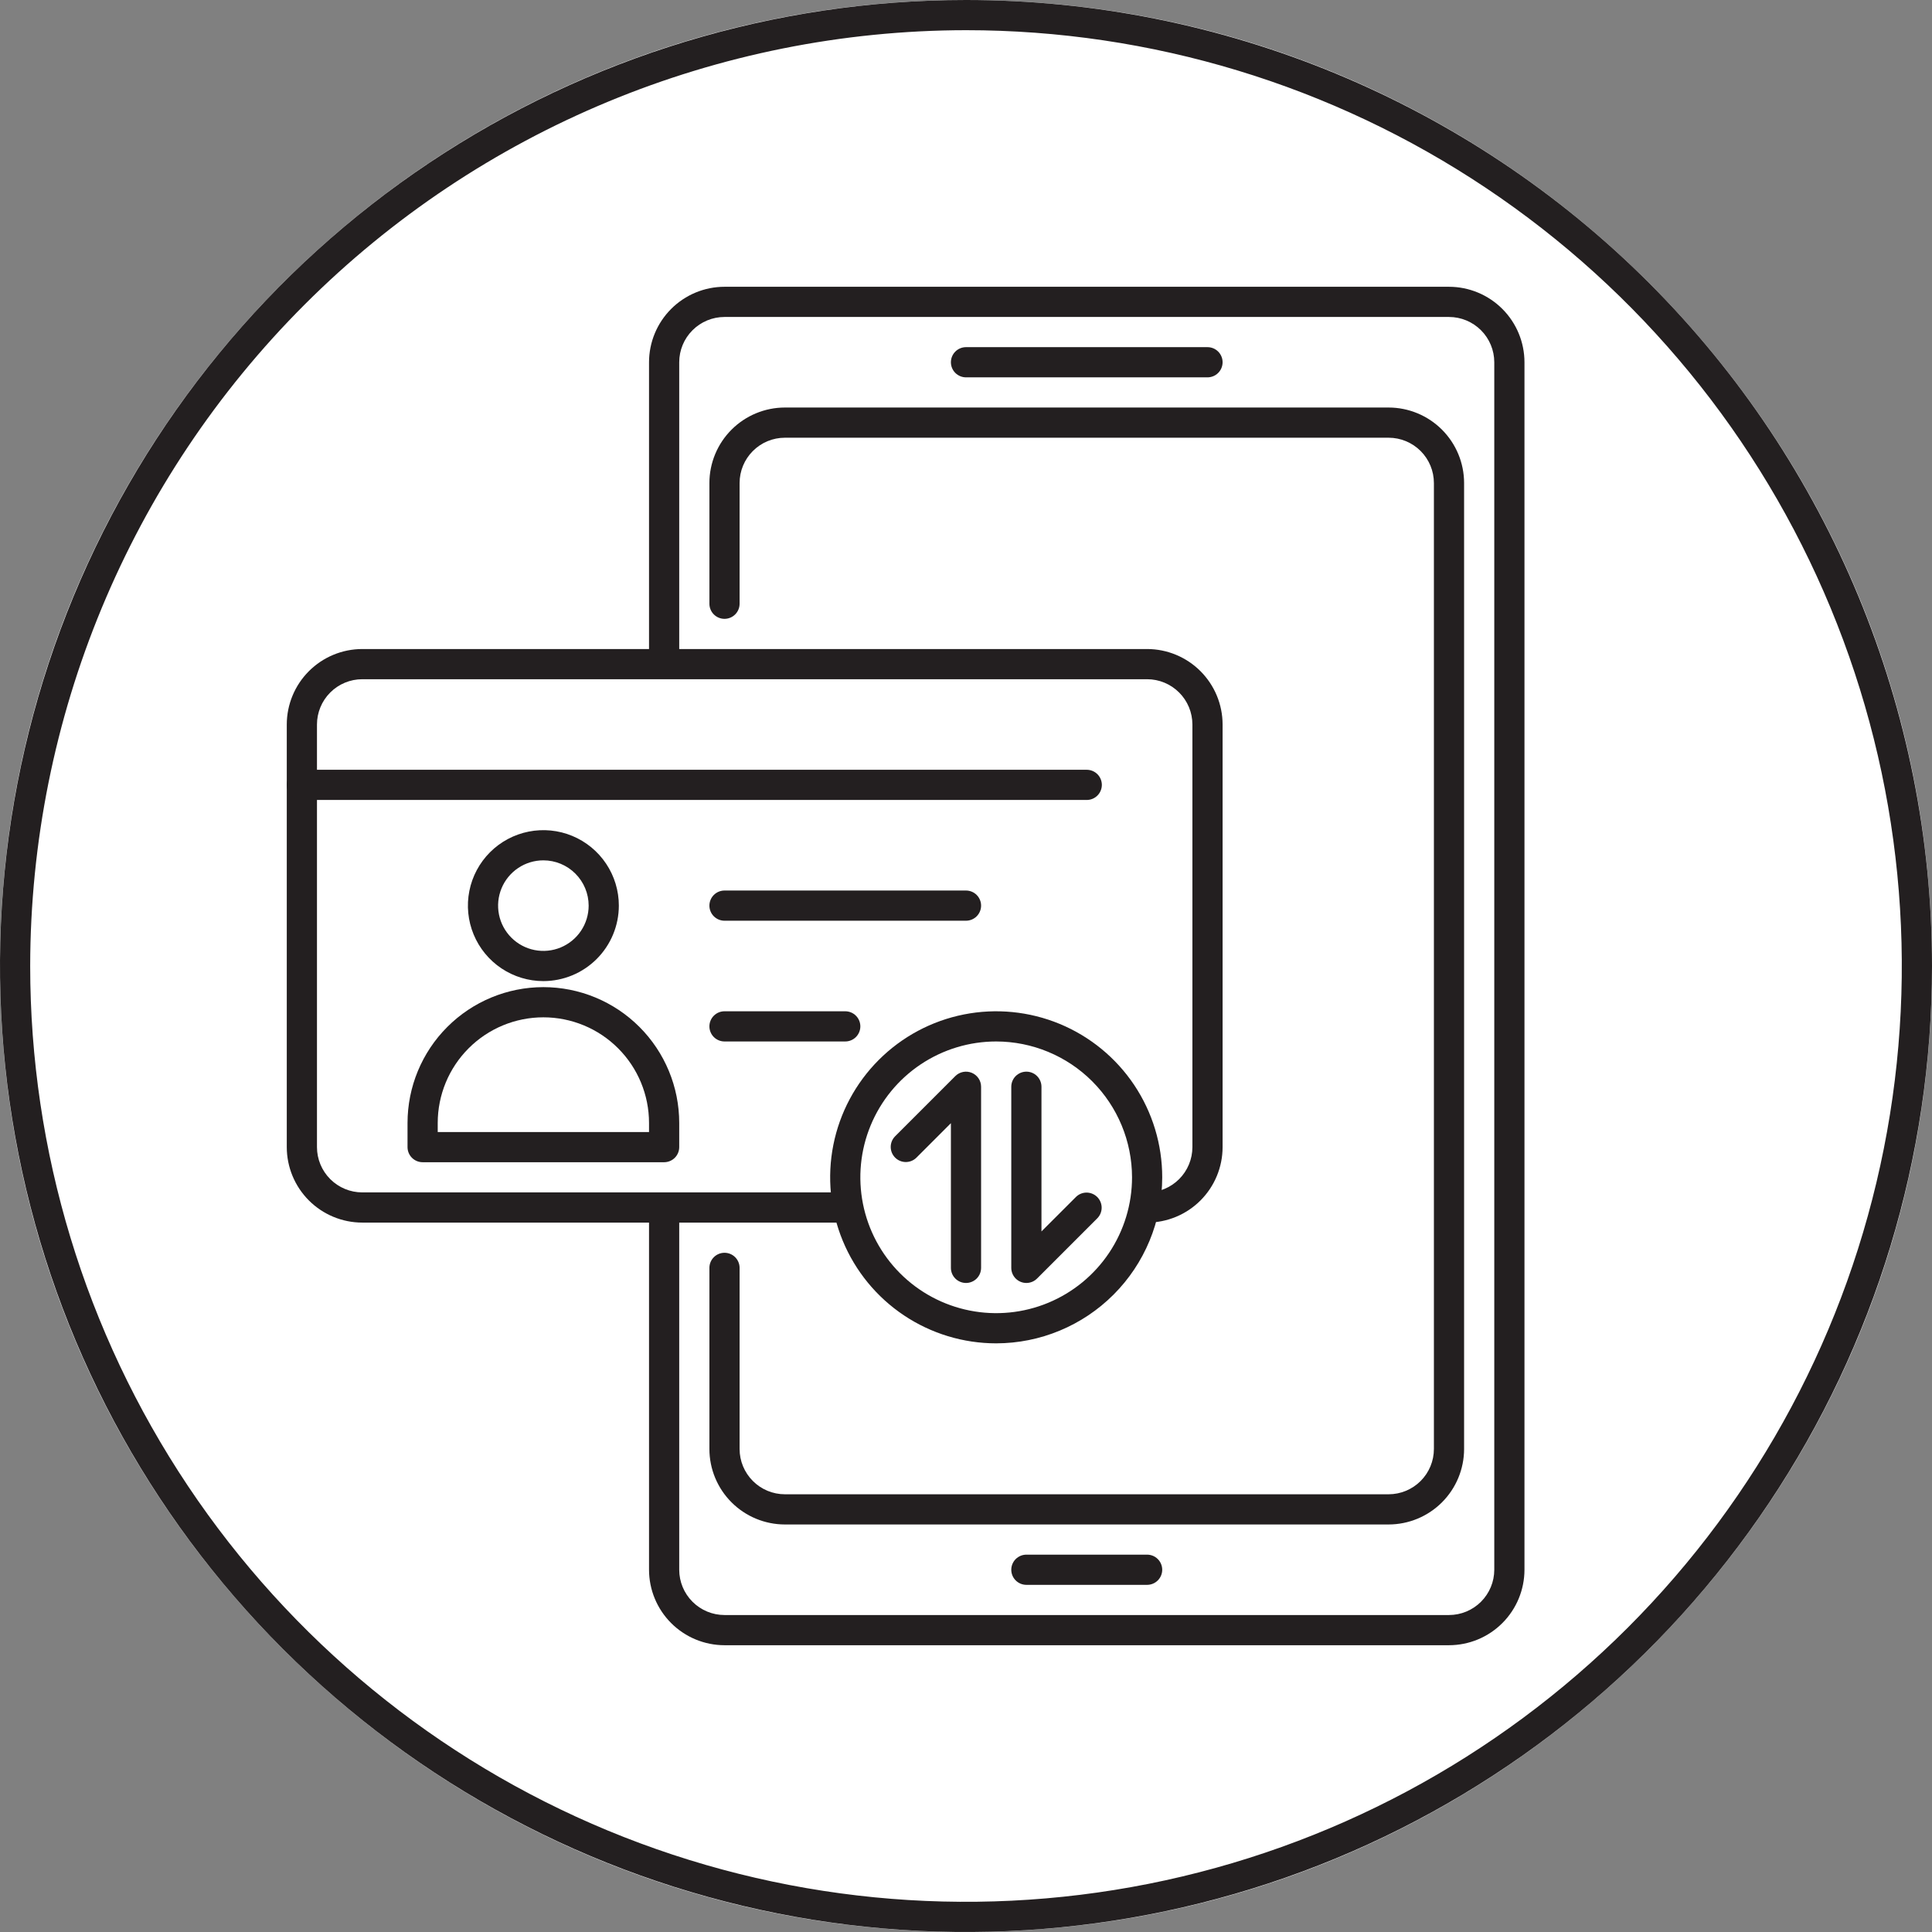 <svg width="248" height="248" viewBox="0 0 248 248" fill="none" xmlns="http://www.w3.org/2000/svg">
<rect x="0" y="0" width="248" height="248" fill="#808080" stroke="none"/>
<g clip-path="url(#clip0_25_102)">
<path d="M124 248C192.483 248 248 192.483 248 124C248 55.517 192.483 0 124 0C55.517 0 0 55.517 0 124C0 192.483 55.517 248 124 248Z" fill="white"/>
<path d="M186 38.75H93C88.72 38.75 85.25 42.22 85.25 46.5V201.5C85.25 205.78 88.72 209.25 93 209.25H186C190.28 209.25 193.75 205.78 193.75 201.5V46.5C193.75 42.22 190.28 38.75 186 38.75Z" fill="white"/>
<path d="M186 211.188H93C90.431 211.185 87.969 210.164 86.153 208.347C84.336 206.531 83.315 204.069 83.312 201.5V46.5C83.315 43.931 84.337 41.469 86.153 39.653C87.969 37.837 90.431 36.815 93 36.812H186C188.568 36.815 191.031 37.837 192.847 39.653C194.663 41.469 195.685 43.931 195.688 46.5V201.5C195.685 204.069 194.664 206.531 192.847 208.347C191.031 210.164 188.569 211.185 186 211.188ZM93 40.688C91.459 40.689 89.981 41.302 88.892 42.392C87.802 43.481 87.189 44.959 87.188 46.5V201.5C87.189 203.041 87.802 204.518 88.892 205.608C89.981 206.698 91.459 207.311 93 207.312H186C187.541 207.311 189.018 206.698 190.108 205.608C191.198 204.518 191.811 203.041 191.812 201.5V46.5C191.811 44.959 191.198 43.481 190.108 42.392C189.018 41.302 187.541 40.689 186 40.688H93Z" fill="#231F20"/>
<path d="M155 48.438H124C123.486 48.438 122.993 48.233 122.63 47.87C122.267 47.507 122.062 47.014 122.062 46.5C122.062 45.986 122.267 45.493 122.63 45.13C122.993 44.767 123.486 44.562 124 44.562H155C155.514 44.562 156.007 44.767 156.37 45.13C156.733 45.493 156.938 45.986 156.938 46.5C156.938 47.014 156.733 47.507 156.37 47.87C156.007 48.233 155.514 48.438 155 48.438Z" fill="#231F20"/>
<path d="M147.25 203.438H131.75C131.236 203.438 130.743 203.233 130.38 202.87C130.017 202.507 129.812 202.014 129.812 201.5C129.812 200.986 130.017 200.493 130.38 200.13C130.743 199.767 131.236 199.562 131.75 199.562H147.25C147.764 199.562 148.257 199.767 148.62 200.13C148.983 200.493 149.188 200.986 149.188 201.5C149.188 202.014 148.983 202.507 148.62 202.87C148.257 203.233 147.764 203.438 147.25 203.438Z" fill="#231F20"/>
<path d="M124 3.875C147.759 3.875 170.983 10.92 190.738 24.12C210.492 37.319 225.889 56.08 234.981 78.03C244.073 99.98 246.452 124.133 241.817 147.435C237.182 170.737 225.741 192.141 208.941 208.941C192.141 225.741 170.737 237.182 147.435 241.817C124.133 246.452 99.98 244.073 78.03 234.981C56.08 225.889 37.319 210.492 24.12 190.738C10.92 170.983 3.875 147.758 3.875 124C3.911 92.152 16.579 61.619 39.099 39.099C61.619 16.578 92.152 3.911 124 3.875ZM124 0C99.475 0 75.501 7.272 55.109 20.898C34.718 34.523 18.824 53.889 9.439 76.547C0.054 99.205 -2.402 124.138 2.383 148.191C7.167 172.245 18.977 194.34 36.319 211.681C53.66 229.023 75.755 240.833 99.809 245.617C123.863 250.402 148.795 247.946 171.453 238.561C194.111 229.176 213.477 213.282 227.102 192.891C240.728 172.499 248 148.525 248 124C248 91.113 234.936 59.573 211.681 36.319C188.427 13.064 156.887 0 124 0Z" fill="#231F20"/>
<path d="M147.25 85.25H46.5C42.22 85.25 38.75 88.72 38.75 93V147.25C38.75 151.53 42.22 155 46.5 155H147.25C151.53 155 155 151.53 155 147.25V93C155 88.72 151.53 85.25 147.25 85.25Z" fill="white"/>
<path d="M147.25 156.938H46.5C43.931 156.935 41.469 155.914 39.653 154.097C37.836 152.281 36.815 149.819 36.812 147.25V93C36.815 90.431 37.837 87.969 39.653 86.153C41.469 84.337 43.931 83.315 46.5 83.312H147.25C149.818 83.315 152.281 84.337 154.097 86.153C155.913 87.969 156.935 90.431 156.938 93V147.25C156.935 149.819 155.914 152.281 154.097 154.097C152.281 155.914 149.819 156.935 147.25 156.938ZM46.5 87.188C44.959 87.189 43.481 87.802 42.392 88.892C41.302 89.981 40.689 91.459 40.688 93V147.25C40.689 148.791 41.302 150.268 42.392 151.358C43.481 152.448 44.959 153.061 46.5 153.062H147.25C148.791 153.061 150.268 152.448 151.358 151.358C152.448 150.268 153.061 148.791 153.062 147.25V93C153.061 91.459 152.448 89.981 151.358 88.892C150.268 87.802 148.791 87.189 147.25 87.188H46.5Z" fill="#231F20"/>
<path d="M127.875 170.5C138.576 170.5 147.25 161.826 147.25 151.125C147.25 140.424 138.576 131.75 127.875 131.75C117.174 131.75 108.5 140.424 108.5 151.125C108.5 161.826 117.174 170.5 127.875 170.5Z" fill="white"/>
<path d="M124 164.688C123.486 164.688 122.993 164.483 122.63 164.12C122.267 163.757 122.062 163.264 122.062 162.75V144.177L117.62 148.62C117.254 148.973 116.765 149.168 116.257 149.164C115.749 149.159 115.263 148.956 114.904 148.596C114.544 148.237 114.341 147.751 114.336 147.243C114.332 146.735 114.527 146.246 114.88 145.88L122.63 138.13C122.901 137.859 123.246 137.675 123.622 137.6C123.998 137.525 124.387 137.564 124.741 137.71C125.095 137.857 125.398 138.105 125.611 138.424C125.824 138.742 125.937 139.117 125.937 139.5V162.75C125.937 163.264 125.733 163.757 125.37 164.12C125.007 164.483 124.514 164.688 124 164.688Z" fill="#231F20"/>
<path d="M131.75 164.688C131.236 164.688 130.743 164.483 130.38 164.12C130.017 163.757 129.812 163.264 129.812 162.75V139.5C129.812 138.986 130.017 138.493 130.38 138.13C130.743 137.767 131.236 137.562 131.75 137.562C132.264 137.562 132.757 137.767 133.12 138.13C133.483 138.493 133.687 138.986 133.687 139.5V158.073L138.13 153.63C138.496 153.277 138.985 153.082 139.493 153.086C140.001 153.091 140.487 153.295 140.846 153.654C141.205 154.013 141.409 154.499 141.414 155.007C141.418 155.515 141.223 156.004 140.87 156.37L133.12 164.12C132.757 164.483 132.264 164.687 131.75 164.688Z" fill="#231F20"/>
<path d="M127.875 172.438C123.66 172.438 119.539 171.188 116.034 168.846C112.53 166.504 109.798 163.175 108.185 159.281C106.572 155.387 106.15 151.101 106.972 146.967C107.794 142.833 109.824 139.035 112.805 136.055C115.785 133.074 119.583 131.044 123.717 130.222C127.851 129.4 132.137 129.822 136.031 131.435C139.925 133.048 143.254 135.78 145.596 139.284C147.938 142.789 149.188 146.91 149.188 151.125C149.18 156.775 146.933 162.192 142.937 166.187C138.942 170.183 133.525 172.43 127.875 172.438ZM127.875 133.688C124.426 133.688 121.055 134.71 118.187 136.626C115.32 138.542 113.085 141.266 111.765 144.452C110.445 147.638 110.1 151.144 110.773 154.527C111.445 157.909 113.106 161.016 115.545 163.455C117.984 165.894 121.091 167.555 124.473 168.227C127.856 168.9 131.362 168.555 134.548 167.235C137.734 165.915 140.458 163.68 142.374 160.813C144.29 157.945 145.313 154.574 145.313 151.125C145.307 146.502 143.469 142.07 140.2 138.8C136.93 135.531 132.498 133.693 127.875 133.688Z" fill="#231F20"/>
<path d="M139.5 102.688H38.75C38.236 102.688 37.743 102.483 37.38 102.12C37.017 101.757 36.812 101.264 36.812 100.75C36.812 100.236 37.017 99.743 37.38 99.38C37.743 99.017 38.236 98.812 38.75 98.812H139.5C140.014 98.812 140.507 99.017 140.87 99.38C141.233 99.743 141.438 100.236 141.438 100.75C141.438 101.264 141.233 101.757 140.87 102.12C140.507 102.483 140.014 102.688 139.5 102.688Z" fill="#231F20"/>
<path d="M69.75 125.938C67.834 125.938 65.961 125.369 64.368 124.305C62.775 123.24 61.533 121.727 60.8 119.957C60.067 118.187 59.875 116.239 60.249 114.36C60.622 112.481 61.545 110.755 62.9 109.4C64.255 108.045 65.981 107.122 67.86 106.749C69.739 106.375 71.687 106.567 73.457 107.3C75.227 108.033 76.74 109.275 77.805 110.868C78.869 112.461 79.438 114.334 79.438 116.25C79.435 118.818 78.413 121.281 76.597 123.097C74.781 124.913 72.319 125.935 69.75 125.938ZM69.75 110.438C68.6 110.438 67.477 110.778 66.521 111.417C65.565 112.056 64.82 112.964 64.38 114.026C63.94 115.088 63.825 116.256 64.049 117.384C64.273 118.511 64.827 119.547 65.64 120.36C66.453 121.173 67.489 121.727 68.616 121.951C69.744 122.175 70.912 122.06 71.974 121.62C73.036 121.18 73.944 120.435 74.583 119.479C75.222 118.523 75.562 117.4 75.562 116.25C75.561 114.709 74.948 113.232 73.858 112.142C72.769 111.052 71.291 110.439 69.75 110.438Z" fill="#231F20"/>
<path d="M85.25 149.188H54.25C53.736 149.188 53.243 148.983 52.88 148.62C52.517 148.257 52.312 147.764 52.312 147.25V144.15C52.312 139.525 54.15 135.09 57.42 131.82C60.69 128.55 65.125 126.713 69.75 126.713C74.375 126.713 78.81 128.55 82.08 131.82C85.35 135.09 87.188 139.525 87.188 144.15V147.25C87.188 147.764 86.983 148.257 86.62 148.62C86.257 148.983 85.764 149.188 85.25 149.188ZM56.188 145.313H83.312V144.15C83.312 140.553 81.884 137.103 79.34 134.56C76.797 132.016 73.347 130.588 69.75 130.588C66.153 130.588 62.703 132.016 60.16 134.56C57.616 137.103 56.188 140.553 56.188 144.15V145.313Z" fill="#231F20"/>
<path d="M124 118.188H93C92.486 118.188 91.993 117.983 91.63 117.62C91.267 117.257 91.062 116.764 91.062 116.25C91.062 115.736 91.267 115.243 91.63 114.88C91.993 114.517 92.486 114.312 93 114.312H124C124.514 114.312 125.007 114.517 125.37 114.88C125.733 115.243 125.938 115.736 125.938 116.25C125.938 116.764 125.733 117.257 125.37 117.62C125.007 117.983 124.514 118.188 124 118.188Z" fill="#231F20"/>
<path d="M108.5 133.688H93C92.486 133.688 91.993 133.483 91.63 133.12C91.267 132.757 91.062 132.264 91.062 131.75C91.062 131.236 91.267 130.743 91.63 130.38C91.993 130.017 92.486 129.812 93 129.812H108.5C109.014 129.812 109.507 130.017 109.87 130.38C110.233 130.743 110.438 131.236 110.438 131.75C110.438 132.264 110.233 132.757 109.87 133.12C109.507 133.483 109.014 133.688 108.5 133.688Z" fill="#231F20"/>
<path d="M178.25 195.688H100.75C98.181 195.685 95.719 194.664 93.903 192.847C92.086 191.031 91.065 188.569 91.062 186V162.75C91.062 162.236 91.267 161.743 91.63 161.38C91.993 161.017 92.486 160.812 93 160.812C93.514 160.812 94.007 161.017 94.37 161.38C94.733 161.743 94.938 162.236 94.938 162.75V186C94.939 187.541 95.552 189.018 96.642 190.108C97.731 191.198 99.209 191.811 100.75 191.812H178.25C179.791 191.811 181.268 191.198 182.358 190.108C183.448 189.018 184.061 187.541 184.062 186V62C184.061 60.459 183.448 58.981 182.358 57.892C181.268 56.802 179.791 56.189 178.25 56.188H100.75C99.209 56.189 97.731 56.802 96.642 57.892C95.552 58.981 94.939 60.459 94.938 62V77.5C94.938 78.014 94.733 78.507 94.37 78.87C94.007 79.233 93.514 79.438 93 79.438C92.486 79.438 91.993 79.233 91.63 78.87C91.267 78.507 91.062 78.014 91.062 77.5V62C91.065 59.431 92.087 56.969 93.903 55.153C95.719 53.337 98.181 52.315 100.75 52.312H178.25C180.818 52.315 183.281 53.337 185.097 55.153C186.913 56.969 187.935 59.431 187.938 62V186C187.935 188.569 186.914 191.031 185.097 192.847C183.281 194.664 180.819 195.685 178.25 195.688Z" fill="#231F20"/>
</g>
<defs>
<clipPath id="clip0_25_102">
<rect width="248" height="248" fill="white"/>
</clipPath>
</defs>
</svg>

